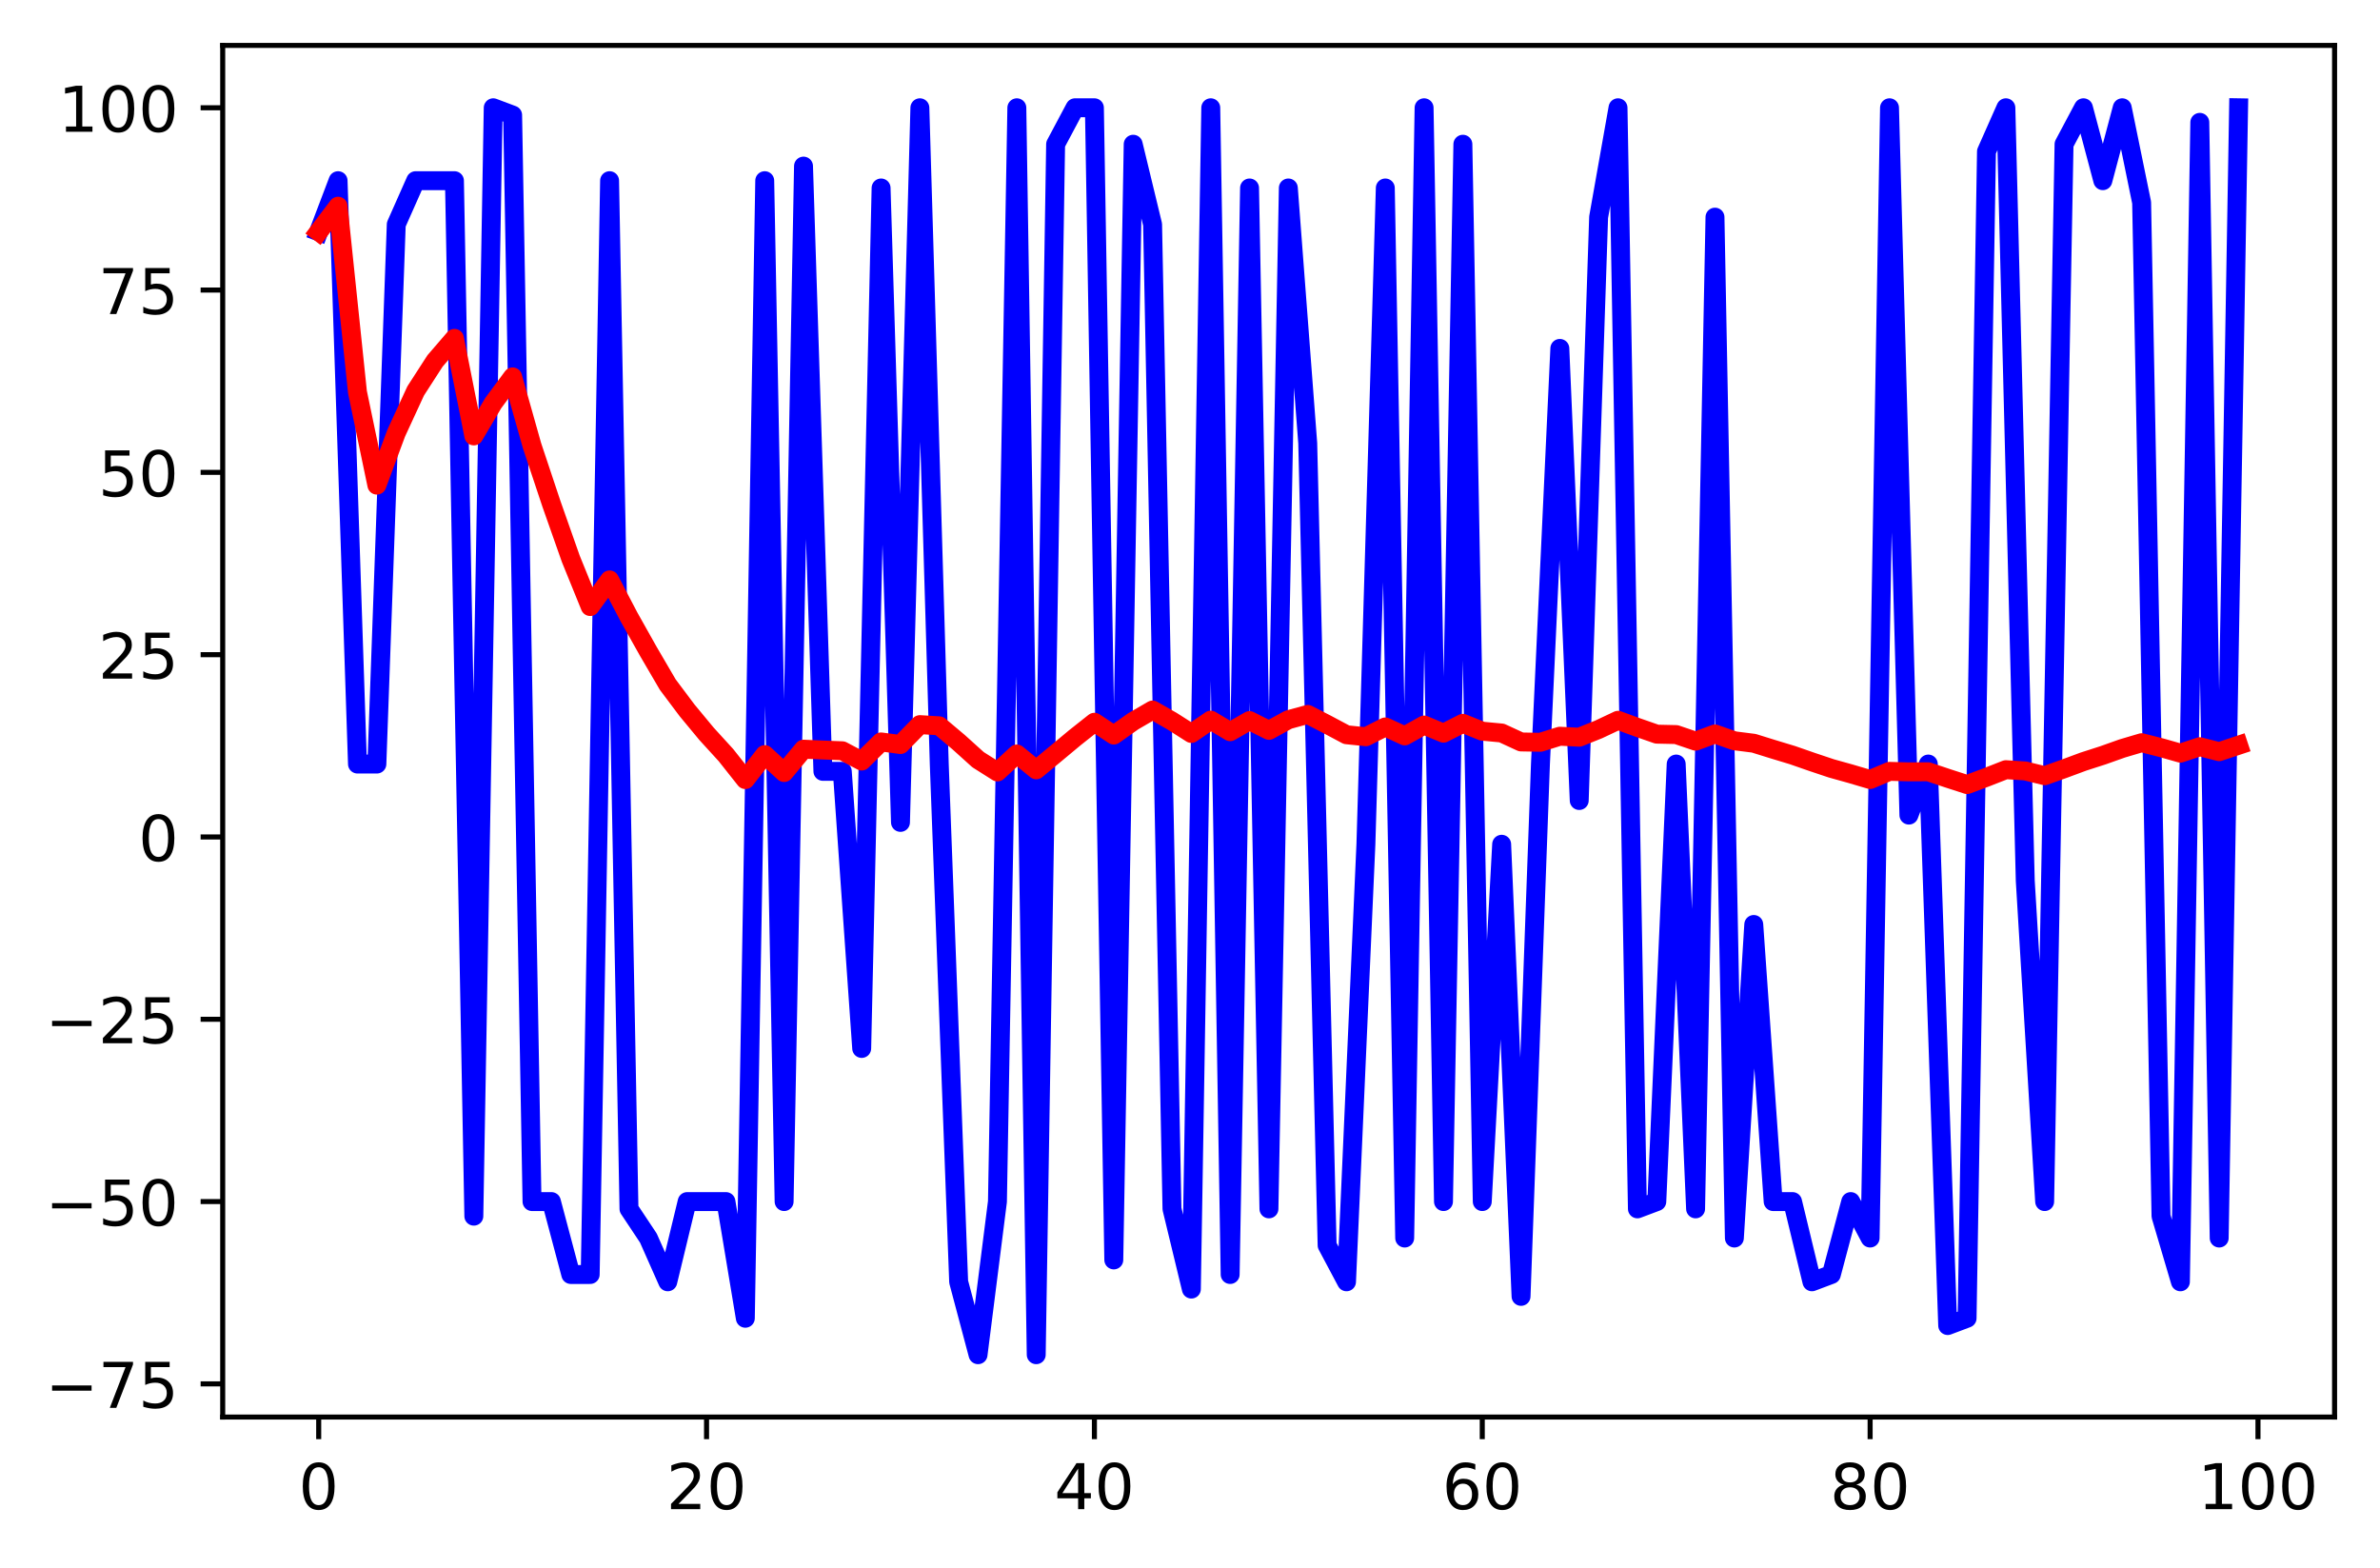 <?xml version="1.0" encoding="utf-8" standalone="no"?>
<!DOCTYPE svg PUBLIC "-//W3C//DTD SVG 1.1//EN"
  "http://www.w3.org/Graphics/SVG/1.1/DTD/svg11.dtd">
<!-- Created with matplotlib (https://matplotlib.org/) -->
<svg height="248.518pt" version="1.1" viewBox="0 0 377.305 248.518" width="377.305pt" xmlns="http://www.w3.org/2000/svg" xmlns:xlink="http://www.w3.org/1999/xlink">
 <defs>
  <style type="text/css">
*{stroke-linecap:butt;stroke-linejoin:round;}
  </style>
 </defs>
 <g id="figure_1">
  <g id="patch_1">
   <path d="M 0 248.518 
L 377.305 248.518 
L 377.305 0 
L 0 0 
z
" style="fill:#ffffff;"/>
  </g>
  <g id="axes_1">
   <g id="patch_2">
    <path d="M 35.305 224.64 
L 370.105 224.64 
L 370.105 7.2 
L 35.305 7.2 
z
" style="fill:#ffffff;"/>
   </g>
   <g id="matplotlib.axis_1">
    <g id="xtick_1">
     <g id="line2d_1">
      <defs>
       <path d="M 0 0 
L 0 3.5 
" id="mfffb15abed" style="stroke:#000000;stroke-width:0.8;"/>
      </defs>
      <g>
       <use style="stroke:#000000;stroke-width:0.8;" x="50.523" xlink:href="#mfffb15abed" y="224.64"/>
      </g>
     </g>
     <g id="text_1">
      <!-- 0 -->
      <defs>
       <path d="M 31.781 66.406 
Q 24.172 66.406 20.328 58.906 
Q 16.5 51.422 16.5 36.375 
Q 16.5 21.391 20.328 13.891 
Q 24.172 6.391 31.781 6.391 
Q 39.453 6.391 43.281 13.891 
Q 47.125 21.391 47.125 36.375 
Q 47.125 51.422 43.281 58.906 
Q 39.453 66.406 31.781 66.406 
z
M 31.781 74.219 
Q 44.047 74.219 50.516 64.516 
Q 56.984 54.828 56.984 36.375 
Q 56.984 17.969 50.516 8.266 
Q 44.047 -1.422 31.781 -1.422 
Q 19.531 -1.422 13.062 8.266 
Q 6.594 17.969 6.594 36.375 
Q 6.594 54.828 13.062 64.516 
Q 19.531 74.219 31.781 74.219 
z
" id="DejaVuSans-48"/>
      </defs>
      <g transform="translate(47.342 239.238)scale(0.1 -0.1)">
       <use xlink:href="#DejaVuSans-48"/>
      </g>
     </g>
    </g>
    <g id="xtick_2">
     <g id="line2d_2">
      <g>
       <use style="stroke:#000000;stroke-width:0.8;" x="112.01" xlink:href="#mfffb15abed" y="224.64"/>
      </g>
     </g>
     <g id="text_2">
      <!-- 20 -->
      <defs>
       <path d="M 19.188 8.297 
L 53.609 8.297 
L 53.609 0 
L 7.328 0 
L 7.328 8.297 
Q 12.938 14.109 22.625 23.891 
Q 32.328 33.688 34.812 36.531 
Q 39.547 41.844 41.422 45.531 
Q 43.312 49.219 43.312 52.781 
Q 43.312 58.594 39.234 62.25 
Q 35.156 65.922 28.609 65.922 
Q 23.969 65.922 18.812 64.312 
Q 13.672 62.703 7.812 59.422 
L 7.812 69.391 
Q 13.766 71.781 18.938 73 
Q 24.125 74.219 28.422 74.219 
Q 39.75 74.219 46.484 68.547 
Q 53.219 62.891 53.219 53.422 
Q 53.219 48.922 51.531 44.891 
Q 49.859 40.875 45.406 35.406 
Q 44.188 33.984 37.641 27.219 
Q 31.109 20.453 19.188 8.297 
z
" id="DejaVuSans-50"/>
      </defs>
      <g transform="translate(105.648 239.238)scale(0.1 -0.1)">
       <use xlink:href="#DejaVuSans-50"/>
       <use x="63.623" xlink:href="#DejaVuSans-48"/>
      </g>
     </g>
    </g>
    <g id="xtick_3">
     <g id="line2d_3">
      <g>
       <use style="stroke:#000000;stroke-width:0.8;" x="173.498" xlink:href="#mfffb15abed" y="224.64"/>
      </g>
     </g>
     <g id="text_3">
      <!-- 40 -->
      <defs>
       <path d="M 37.797 64.312 
L 12.891 25.391 
L 37.797 25.391 
z
M 35.203 72.906 
L 47.609 72.906 
L 47.609 25.391 
L 58.016 25.391 
L 58.016 17.188 
L 47.609 17.188 
L 47.609 0 
L 37.797 0 
L 37.797 17.188 
L 4.891 17.188 
L 4.891 26.703 
z
" id="DejaVuSans-52"/>
      </defs>
      <g transform="translate(167.136 239.238)scale(0.1 -0.1)">
       <use xlink:href="#DejaVuSans-52"/>
       <use x="63.623" xlink:href="#DejaVuSans-48"/>
      </g>
     </g>
    </g>
    <g id="xtick_4">
     <g id="line2d_4">
      <g>
       <use style="stroke:#000000;stroke-width:0.8;" x="234.986" xlink:href="#mfffb15abed" y="224.64"/>
      </g>
     </g>
     <g id="text_4">
      <!-- 60 -->
      <defs>
       <path d="M 33.016 40.375 
Q 26.375 40.375 22.484 35.828 
Q 18.609 31.297 18.609 23.391 
Q 18.609 15.531 22.484 10.953 
Q 26.375 6.391 33.016 6.391 
Q 39.656 6.391 43.531 10.953 
Q 47.406 15.531 47.406 23.391 
Q 47.406 31.297 43.531 35.828 
Q 39.656 40.375 33.016 40.375 
z
M 52.594 71.297 
L 52.594 62.312 
Q 48.875 64.062 45.094 64.984 
Q 41.312 65.922 37.594 65.922 
Q 27.828 65.922 22.672 59.328 
Q 17.531 52.734 16.797 39.406 
Q 19.672 43.656 24.016 45.922 
Q 28.375 48.188 33.594 48.188 
Q 44.578 48.188 50.953 41.516 
Q 57.328 34.859 57.328 23.391 
Q 57.328 12.156 50.688 5.359 
Q 44.047 -1.422 33.016 -1.422 
Q 20.359 -1.422 13.672 8.266 
Q 6.984 17.969 6.984 36.375 
Q 6.984 53.656 15.188 63.938 
Q 23.391 74.219 37.203 74.219 
Q 40.922 74.219 44.703 73.484 
Q 48.484 72.75 52.594 71.297 
z
" id="DejaVuSans-54"/>
      </defs>
      <g transform="translate(228.623 239.238)scale(0.1 -0.1)">
       <use xlink:href="#DejaVuSans-54"/>
       <use x="63.623" xlink:href="#DejaVuSans-48"/>
      </g>
     </g>
    </g>
    <g id="xtick_5">
     <g id="line2d_5">
      <g>
       <use style="stroke:#000000;stroke-width:0.8;" x="296.473" xlink:href="#mfffb15abed" y="224.64"/>
      </g>
     </g>
     <g id="text_5">
      <!-- 80 -->
      <defs>
       <path d="M 31.781 34.625 
Q 24.75 34.625 20.719 30.859 
Q 16.703 27.094 16.703 20.516 
Q 16.703 13.922 20.719 10.156 
Q 24.75 6.391 31.781 6.391 
Q 38.812 6.391 42.859 10.172 
Q 46.922 13.969 46.922 20.516 
Q 46.922 27.094 42.891 30.859 
Q 38.875 34.625 31.781 34.625 
z
M 21.922 38.812 
Q 15.578 40.375 12.031 44.719 
Q 8.5 49.078 8.5 55.328 
Q 8.5 64.062 14.719 69.141 
Q 20.953 74.219 31.781 74.219 
Q 42.672 74.219 48.875 69.141 
Q 55.078 64.062 55.078 55.328 
Q 55.078 49.078 51.531 44.719 
Q 48 40.375 41.703 38.812 
Q 48.828 37.156 52.797 32.312 
Q 56.781 27.484 56.781 20.516 
Q 56.781 9.906 50.312 4.234 
Q 43.844 -1.422 31.781 -1.422 
Q 19.734 -1.422 13.25 4.234 
Q 6.781 9.906 6.781 20.516 
Q 6.781 27.484 10.781 32.312 
Q 14.797 37.156 21.922 38.812 
z
M 18.312 54.391 
Q 18.312 48.734 21.844 45.562 
Q 25.391 42.391 31.781 42.391 
Q 38.141 42.391 41.719 45.562 
Q 45.312 48.734 45.312 54.391 
Q 45.312 60.062 41.719 63.234 
Q 38.141 66.406 31.781 66.406 
Q 25.391 66.406 21.844 63.234 
Q 18.312 60.062 18.312 54.391 
z
" id="DejaVuSans-56"/>
      </defs>
      <g transform="translate(290.111 239.238)scale(0.1 -0.1)">
       <use xlink:href="#DejaVuSans-56"/>
       <use x="63.623" xlink:href="#DejaVuSans-48"/>
      </g>
     </g>
    </g>
    <g id="xtick_6">
     <g id="line2d_6">
      <g>
       <use style="stroke:#000000;stroke-width:0.8;" x="357.961" xlink:href="#mfffb15abed" y="224.64"/>
      </g>
     </g>
     <g id="text_6">
      <!-- 100 -->
      <defs>
       <path d="M 12.406 8.297 
L 28.516 8.297 
L 28.516 63.922 
L 10.984 60.406 
L 10.984 69.391 
L 28.422 72.906 
L 38.281 72.906 
L 38.281 8.297 
L 54.391 8.297 
L 54.391 0 
L 12.406 0 
z
" id="DejaVuSans-49"/>
      </defs>
      <g transform="translate(348.417 239.238)scale(0.1 -0.1)">
       <use xlink:href="#DejaVuSans-49"/>
       <use x="63.623" xlink:href="#DejaVuSans-48"/>
       <use x="127.246" xlink:href="#DejaVuSans-48"/>
      </g>
     </g>
    </g>
   </g>
   <g id="matplotlib.axis_2">
    <g id="ytick_1">
     <g id="line2d_7">
      <defs>
       <path d="M 0 0 
L -3.5 0 
" id="m118ab1e68f" style="stroke:#000000;stroke-width:0.8;"/>
      </defs>
      <g>
       <use style="stroke:#000000;stroke-width:0.8;" x="35.305" xlink:href="#m118ab1e68f" y="219.38"/>
      </g>
     </g>
     <g id="text_7">
      <!-- −75 -->
      <defs>
       <path d="M 10.594 35.5 
L 73.188 35.5 
L 73.188 27.203 
L 10.594 27.203 
z
" id="DejaVuSans-8722"/>
       <path d="M 8.203 72.906 
L 55.078 72.906 
L 55.078 68.703 
L 28.609 0 
L 18.312 0 
L 43.219 64.594 
L 8.203 64.594 
z
" id="DejaVuSans-55"/>
       <path d="M 10.797 72.906 
L 49.516 72.906 
L 49.516 64.594 
L 19.828 64.594 
L 19.828 46.734 
Q 21.969 47.469 24.109 47.828 
Q 26.266 48.188 28.422 48.188 
Q 40.625 48.188 47.75 41.5 
Q 54.891 34.812 54.891 23.391 
Q 54.891 11.625 47.562 5.094 
Q 40.234 -1.422 26.906 -1.422 
Q 22.312 -1.422 17.547 -0.641 
Q 12.797 0.141 7.719 1.703 
L 7.719 11.625 
Q 12.109 9.234 16.797 8.062 
Q 21.484 6.891 26.703 6.891 
Q 35.156 6.891 40.078 11.328 
Q 45.016 15.766 45.016 23.391 
Q 45.016 31 40.078 35.438 
Q 35.156 39.891 26.703 39.891 
Q 22.75 39.891 18.812 39.016 
Q 14.891 38.141 10.797 36.281 
z
" id="DejaVuSans-53"/>
      </defs>
      <g transform="translate(7.2 223.18)scale(0.1 -0.1)">
       <use xlink:href="#DejaVuSans-8722"/>
       <use x="83.789" xlink:href="#DejaVuSans-55"/>
       <use x="147.412" xlink:href="#DejaVuSans-53"/>
      </g>
     </g>
    </g>
    <g id="ytick_2">
     <g id="line2d_8">
      <g>
       <use style="stroke:#000000;stroke-width:0.8;" x="35.305" xlink:href="#m118ab1e68f" y="190.481"/>
      </g>
     </g>
     <g id="text_8">
      <!-- −50 -->
      <g transform="translate(7.2 194.28)scale(0.1 -0.1)">
       <use xlink:href="#DejaVuSans-8722"/>
       <use x="83.789" xlink:href="#DejaVuSans-53"/>
       <use x="147.412" xlink:href="#DejaVuSans-48"/>
      </g>
     </g>
    </g>
    <g id="ytick_3">
     <g id="line2d_9">
      <g>
       <use style="stroke:#000000;stroke-width:0.8;" x="35.305" xlink:href="#m118ab1e68f" y="161.581"/>
      </g>
     </g>
     <g id="text_9">
      <!-- −25 -->
      <g transform="translate(7.2 165.38)scale(0.1 -0.1)">
       <use xlink:href="#DejaVuSans-8722"/>
       <use x="83.789" xlink:href="#DejaVuSans-50"/>
       <use x="147.412" xlink:href="#DejaVuSans-53"/>
      </g>
     </g>
    </g>
    <g id="ytick_4">
     <g id="line2d_10">
      <g>
       <use style="stroke:#000000;stroke-width:0.8;" x="35.305" xlink:href="#m118ab1e68f" y="132.682"/>
      </g>
     </g>
     <g id="text_10">
      <!-- 0 -->
      <g transform="translate(21.942 136.481)scale(0.1 -0.1)">
       <use xlink:href="#DejaVuSans-48"/>
      </g>
     </g>
    </g>
    <g id="ytick_5">
     <g id="line2d_11">
      <g>
       <use style="stroke:#000000;stroke-width:0.8;" x="35.305" xlink:href="#m118ab1e68f" y="103.782"/>
      </g>
     </g>
     <g id="text_11">
      <!-- 25 -->
      <g transform="translate(15.58 107.581)scale(0.1 -0.1)">
       <use xlink:href="#DejaVuSans-50"/>
       <use x="63.623" xlink:href="#DejaVuSans-53"/>
      </g>
     </g>
    </g>
    <g id="ytick_6">
     <g id="line2d_12">
      <g>
       <use style="stroke:#000000;stroke-width:0.8;" x="35.305" xlink:href="#m118ab1e68f" y="74.883"/>
      </g>
     </g>
     <g id="text_12">
      <!-- 50 -->
      <g transform="translate(15.58 78.682)scale(0.1 -0.1)">
       <use xlink:href="#DejaVuSans-53"/>
       <use x="63.623" xlink:href="#DejaVuSans-48"/>
      </g>
     </g>
    </g>
    <g id="ytick_7">
     <g id="line2d_13">
      <g>
       <use style="stroke:#000000;stroke-width:0.8;" x="35.305" xlink:href="#m118ab1e68f" y="45.983"/>
      </g>
     </g>
     <g id="text_13">
      <!-- 75 -->
      <g transform="translate(15.58 49.782)scale(0.1 -0.1)">
       <use xlink:href="#DejaVuSans-55"/>
       <use x="63.623" xlink:href="#DejaVuSans-53"/>
      </g>
     </g>
    </g>
    <g id="ytick_8">
     <g id="line2d_14">
      <g>
       <use style="stroke:#000000;stroke-width:0.8;" x="35.305" xlink:href="#m118ab1e68f" y="17.084"/>
      </g>
     </g>
     <g id="text_14">
      <!-- 100 -->
      <g transform="translate(9.217 20.883)scale(0.1 -0.1)">
       <use xlink:href="#DejaVuSans-49"/>
       <use x="63.623" xlink:href="#DejaVuSans-48"/>
       <use x="127.246" xlink:href="#DejaVuSans-48"/>
      </g>
     </g>
    </g>
   </g>
   <g id="line2d_15">
    <path clip-path="url(#pcec7f713fa)" d="M 50.523 36.735 
L 53.597 28.643 
L 56.672 121.122 
L 59.746 121.122 
L 62.82 35.579 
L 65.895 28.643 
L 68.969 28.643 
L 72.044 28.643 
L 75.118 192.793 
L 78.192 17.084 
L 81.267 18.24 
L 84.341 190.481 
L 87.415 190.481 
L 90.49 202.041 
L 93.564 202.041 
L 96.639 28.643 
L 99.713 191.637 
L 102.787 196.261 
L 105.862 203.197 
L 108.936 190.481 
L 112.01 190.481 
L 115.085 190.481 
L 118.159 208.976 
L 121.234 28.643 
L 124.308 190.481 
L 127.382 26.331 
L 130.457 122.278 
L 133.531 122.278 
L 136.606 166.205 
L 139.68 29.799 
L 142.754 130.37 
L 145.829 17.084 
L 148.903 121.122 
L 151.977 203.197 
L 155.052 214.756 
L 158.126 190.481 
L 161.201 17.084 
L 164.275 214.756 
L 167.349 22.864 
L 170.424 17.084 
L 173.498 17.084 
L 176.572 199.729 
L 179.647 22.864 
L 182.721 35.579 
L 185.796 191.637 
L 188.87 204.353 
L 191.944 17.084 
L 195.019 202.041 
L 198.093 29.799 
L 201.167 191.637 
L 204.242 29.799 
L 207.316 70.259 
L 210.391 197.417 
L 213.465 203.197 
L 216.539 133.838 
L 219.614 29.799 
L 222.688 196.261 
L 225.763 17.084 
L 228.837 190.481 
L 231.911 22.864 
L 234.986 190.481 
L 238.06 133.838 
L 241.134 205.509 
L 244.209 121.122 
L 247.283 55.231 
L 250.358 126.902 
L 253.432 34.423 
L 256.506 17.084 
L 259.581 191.637 
L 262.655 190.481 
L 265.729 121.122 
L 268.804 191.637 
L 271.878 34.423 
L 274.953 196.261 
L 278.027 146.553 
L 281.101 190.481 
L 284.176 190.481 
L 287.25 203.197 
L 290.325 202.041 
L 293.399 190.481 
L 296.473 196.261 
L 299.548 17.084 
L 302.622 129.214 
L 305.696 121.122 
L 308.771 210.132 
L 311.845 208.976 
L 314.92 24.02 
L 317.994 17.084 
L 321.068 139.618 
L 324.143 190.481 
L 327.217 22.864 
L 330.291 17.084 
L 333.366 28.643 
L 336.44 17.084 
L 339.515 32.111 
L 342.589 192.793 
L 345.663 203.197 
L 348.738 19.396 
L 351.812 196.261 
L 354.887 17.084 
" style="fill:none;stroke:#0000ff;stroke-linecap:square;stroke-width:3;"/>
   </g>
   <g id="line2d_16">
    <path clip-path="url(#pcec7f713fa)" d="M 50.523 36.735 
L 53.597 32.689 
L 56.672 62.167 
L 59.746 76.906 
L 62.82 68.64 
L 65.895 61.974 
L 68.969 57.213 
L 72.044 53.642 
L 75.118 69.103 
L 78.192 63.901 
L 81.267 59.75 
L 84.341 70.644 
L 87.415 79.862 
L 90.49 88.589 
L 93.564 96.153 
L 96.639 91.933 
L 99.713 97.798 
L 102.787 103.268 
L 105.862 108.528 
L 108.936 112.625 
L 112.01 116.333 
L 115.085 119.703 
L 118.159 123.585 
L 121.234 119.629 
L 124.308 122.463 
L 127.382 118.765 
L 130.457 118.896 
L 133.531 119.016 
L 136.606 120.644 
L 139.68 117.615 
L 142.754 118.027 
L 145.829 114.872 
L 148.903 115.062 
L 151.977 117.654 
L 155.052 120.428 
L 158.126 122.374 
L 161.201 119.529 
L 164.275 122.035 
L 167.349 119.492 
L 170.424 116.931 
L 173.498 114.496 
L 176.572 116.526 
L 179.647 114.347 
L 182.721 112.557 
L 185.796 114.314 
L 188.87 116.272 
L 191.944 114.161 
L 195.019 115.992 
L 198.093 114.233 
L 201.167 115.781 
L 204.242 114.095 
L 207.316 113.252 
L 210.391 114.84 
L 213.465 116.477 
L 216.539 116.792 
L 219.614 115.239 
L 222.688 116.66 
L 225.763 114.943 
L 228.837 116.224 
L 231.911 114.668 
L 234.986 115.911 
L 238.06 116.2 
L 241.134 117.617 
L 244.209 117.672 
L 247.283 116.711 
L 250.358 116.866 
L 253.432 115.635 
L 256.506 114.186 
L 259.581 115.309 
L 262.655 116.382 
L 265.729 116.449 
L 268.804 117.493 
L 271.878 116.355 
L 274.953 117.435 
L 278.027 117.824 
L 281.101 118.78 
L 284.176 119.711 
L 287.25 120.781 
L 290.325 121.81 
L 293.399 122.668 
L 296.473 123.577 
L 299.548 122.278 
L 302.622 122.361 
L 305.696 122.347 
L 308.771 123.379 
L 311.845 124.375 
L 314.92 123.221 
L 317.994 122.015 
L 321.068 122.213 
L 324.143 122.971 
L 327.217 121.871 
L 330.291 120.732 
L 333.366 119.742 
L 336.44 118.65 
L 339.515 117.739 
L 342.589 118.521 
L 345.663 119.394 
L 348.738 118.374 
L 351.812 119.16 
L 354.887 118.139 
" style="fill:none;stroke:#ff0000;stroke-linecap:square;stroke-width:3;"/>
   </g>
   <g id="patch_3">
    <path d="M 35.305 224.64 
L 35.305 7.2 
" style="fill:none;stroke:#000000;stroke-linecap:square;stroke-linejoin:miter;stroke-width:0.8;"/>
   </g>
   <g id="patch_4">
    <path d="M 370.105 224.64 
L 370.105 7.2 
" style="fill:none;stroke:#000000;stroke-linecap:square;stroke-linejoin:miter;stroke-width:0.8;"/>
   </g>
   <g id="patch_5">
    <path d="M 35.305 224.64 
L 370.105 224.64 
" style="fill:none;stroke:#000000;stroke-linecap:square;stroke-linejoin:miter;stroke-width:0.8;"/>
   </g>
   <g id="patch_6">
    <path d="M 35.305 7.2 
L 370.105 7.2 
" style="fill:none;stroke:#000000;stroke-linecap:square;stroke-linejoin:miter;stroke-width:0.8;"/>
   </g>
  </g>
 </g>
 <defs>
  <clipPath id="pcec7f713fa">
   <rect height="217.44" width="334.8" x="35.305" y="7.2"/>
  </clipPath>
 </defs>
</svg>

